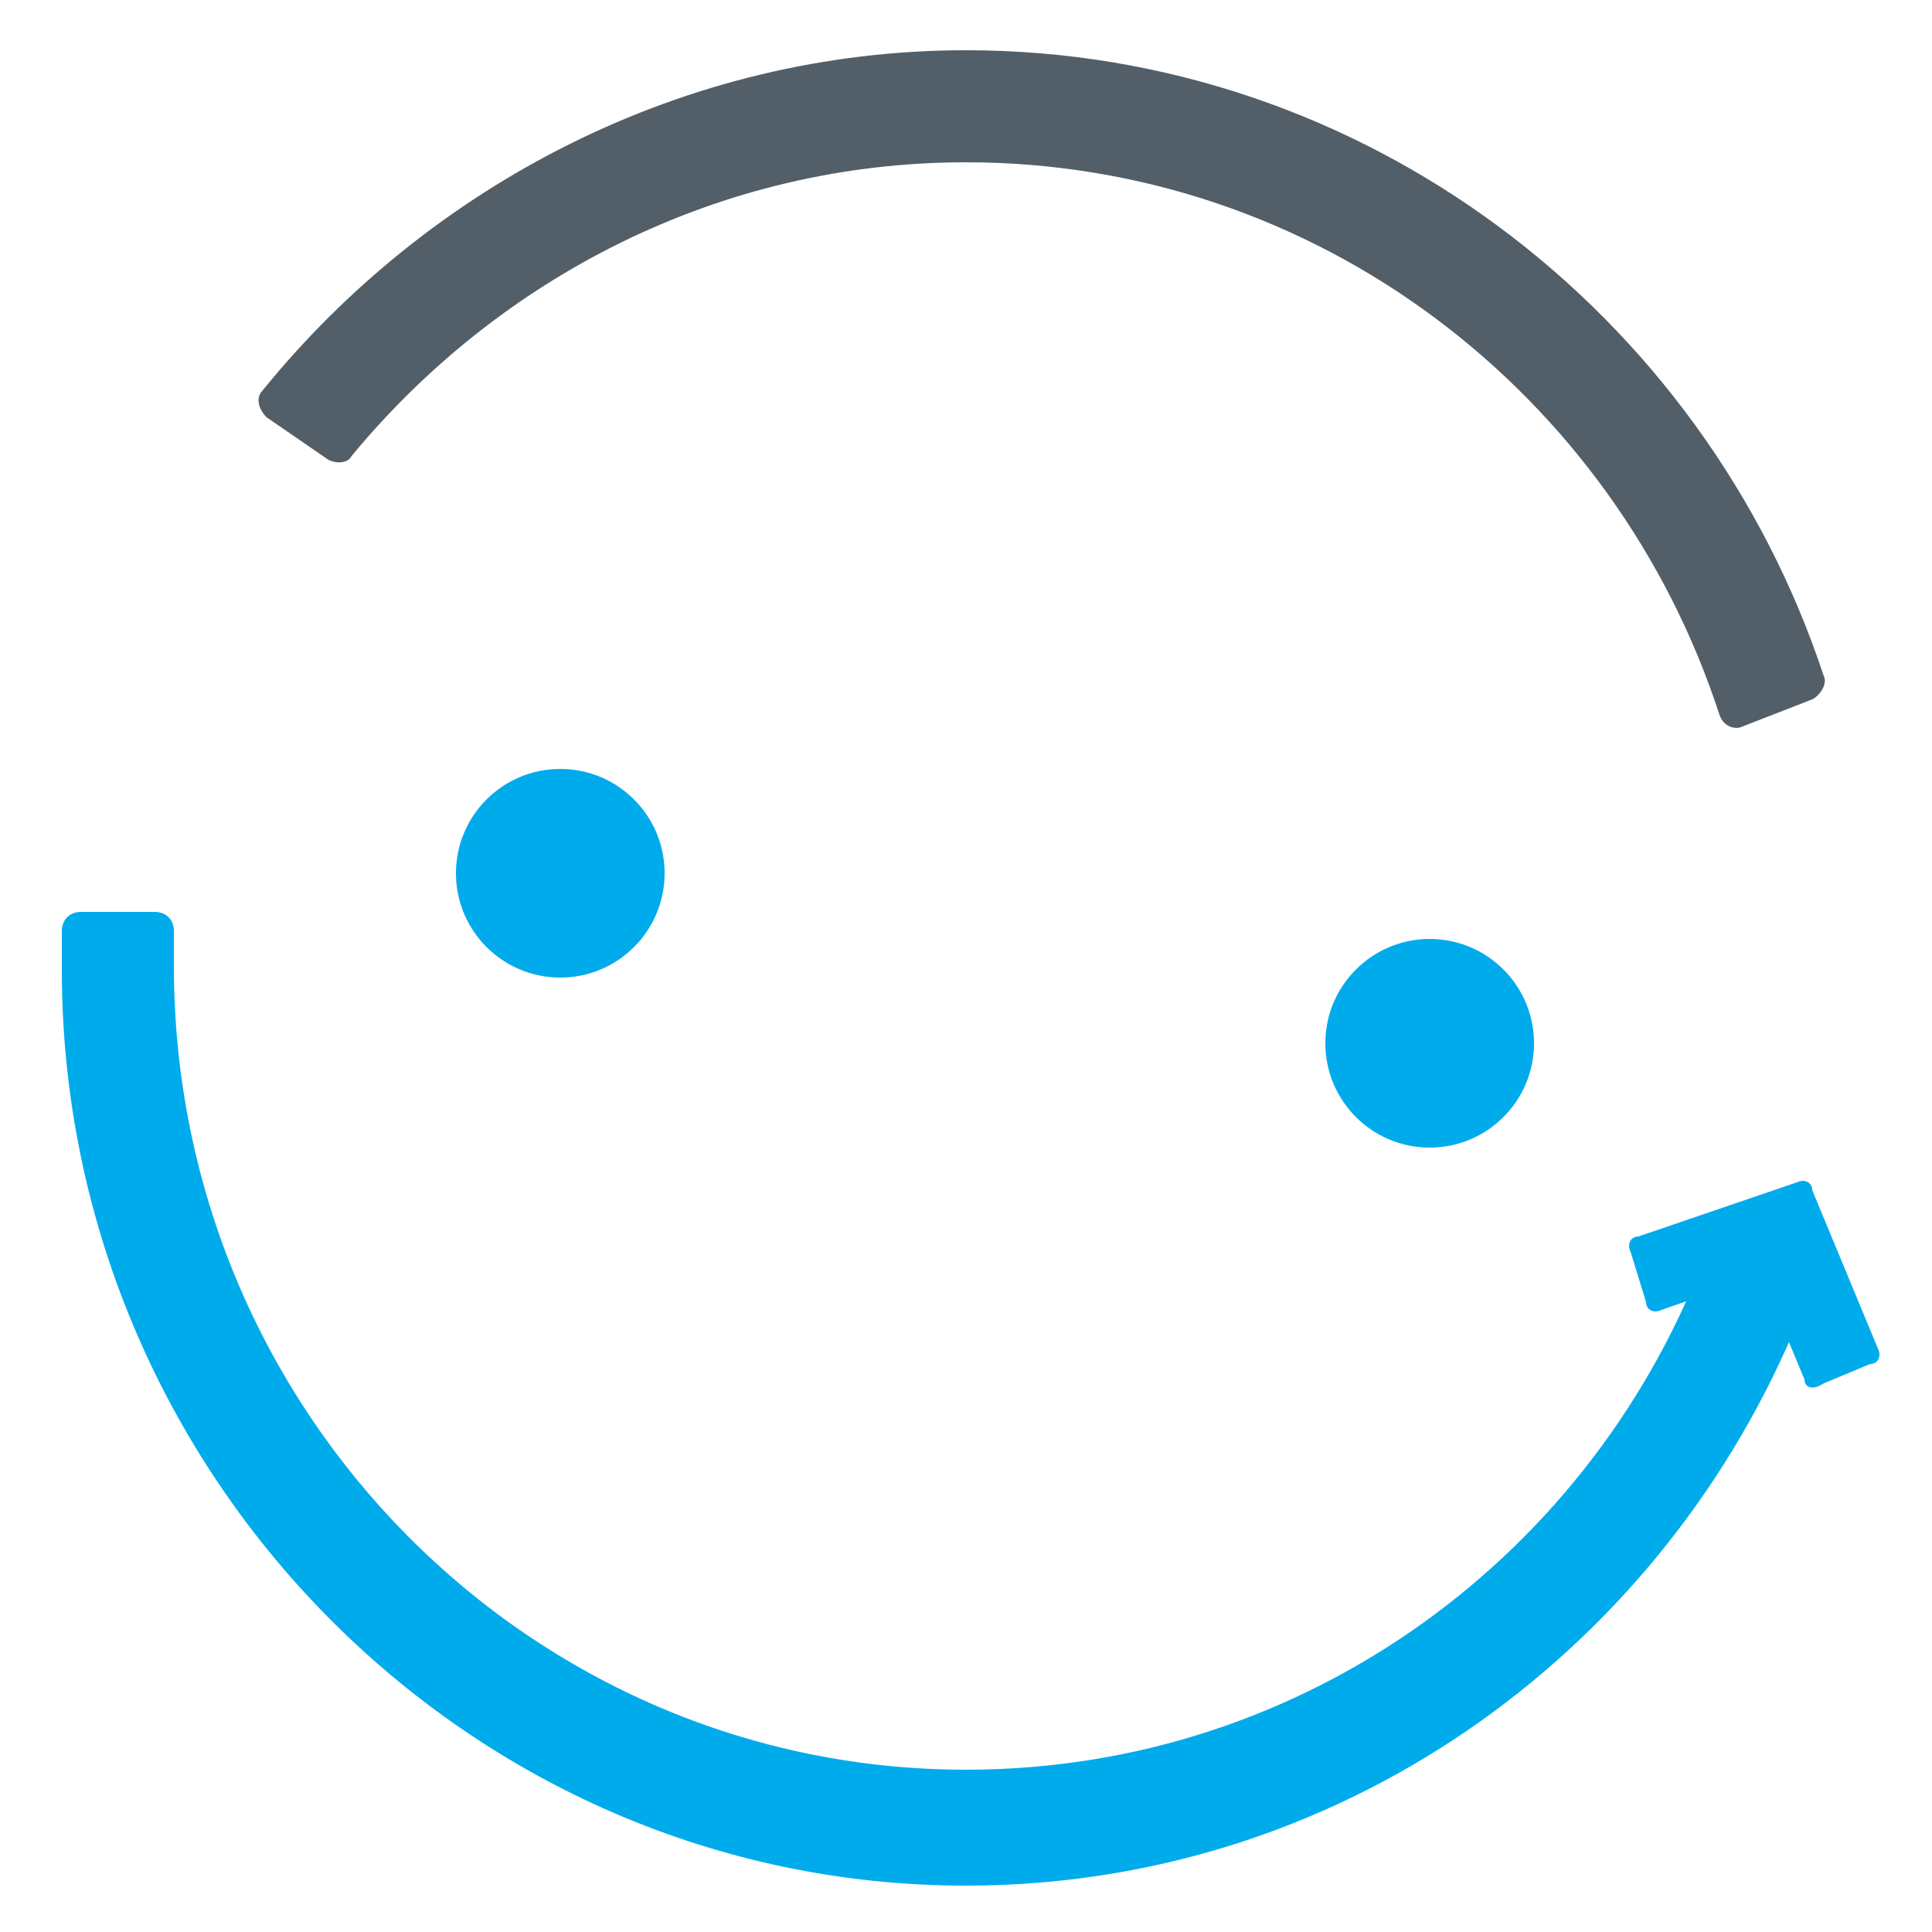 <?xml version="1.0" encoding="utf-8"?>
<!-- Generator: Adobe Illustrator 19.1.0, SVG Export Plug-In . SVG Version: 6.00 Build 0)  -->
<svg version="1.1" id="Layer_1" xmlns="http://www.w3.org/2000/svg" xmlns:xlink="http://www.w3.org/1999/xlink" x="0px" y="0px"
	 viewBox="1030 0 50 50" style="enable-background:new 1030 0 50 50;" xml:space="preserve">
<style type="text/css">
	.st0{fill:#00ABEC;}
	.st1{fill:#535F68;}
</style>
<g>
	<path class="st0" d="M1076.7,35.7l-1-2.4c-0.1-0.2-0.3-0.3-0.4-0.2l-2.3,0.8c-0.2,0.1-0.4,0-0.4-0.2l-0.4-1.3
		c-0.1-0.2,0-0.4,0.2-0.4l4.1-1.4c0.2-0.1,0.4,0,0.4,0.2l1.7,4.1c0.1,0.2,0,0.4-0.2,0.4l-1.2,0.5C1076.9,36,1076.7,35.9,1076.7,35.7
		z"/>
</g>
<ellipse class="st0" cx="1067" cy="27" rx="2.7" ry="2.7"/>
<ellipse class="st0" cx="1044.5" cy="22.6" rx="2.7" ry="2.7"/>
<path class="st1" d="M1038.5,11.9c0.2,0.1,0.5,0.1,0.6-0.1c3.8-4.6,9.5-7.6,15.9-7.6c9.1,0,16.8,6,19.5,14.3
	c0.1,0.3,0.4,0.4,0.6,0.3l1.8-0.7c0.2-0.1,0.4-0.4,0.3-0.6c-3.1-9.4-11.9-16.2-22.2-16.2c-7.3,0-13.9,3.5-18.2,8.8
	c-0.2,0.2-0.1,0.5,0.1,0.7L1038.5,11.9z"/>
<path class="st0" d="M1075,32.2c-0.2-0.3-0.7-0.2-0.8,0.1c-2.9,7.9-10.4,13.5-19.2,13.5c-11.3,0-20.5-9.3-20.5-20.8
	c0-0.3,0-0.6,0-0.9c0-0.3-0.2-0.5-0.5-0.5h-1.9c-0.3,0-0.5,0.2-0.5,0.5c0,0.3,0,0.6,0,1c0,13,10.5,23.7,23.4,23.7
	c9.6,0,17.8-5.9,21.4-14.3c0.1-0.2,0-0.4-0.1-0.5L1075,32.2z"/>
</svg>
